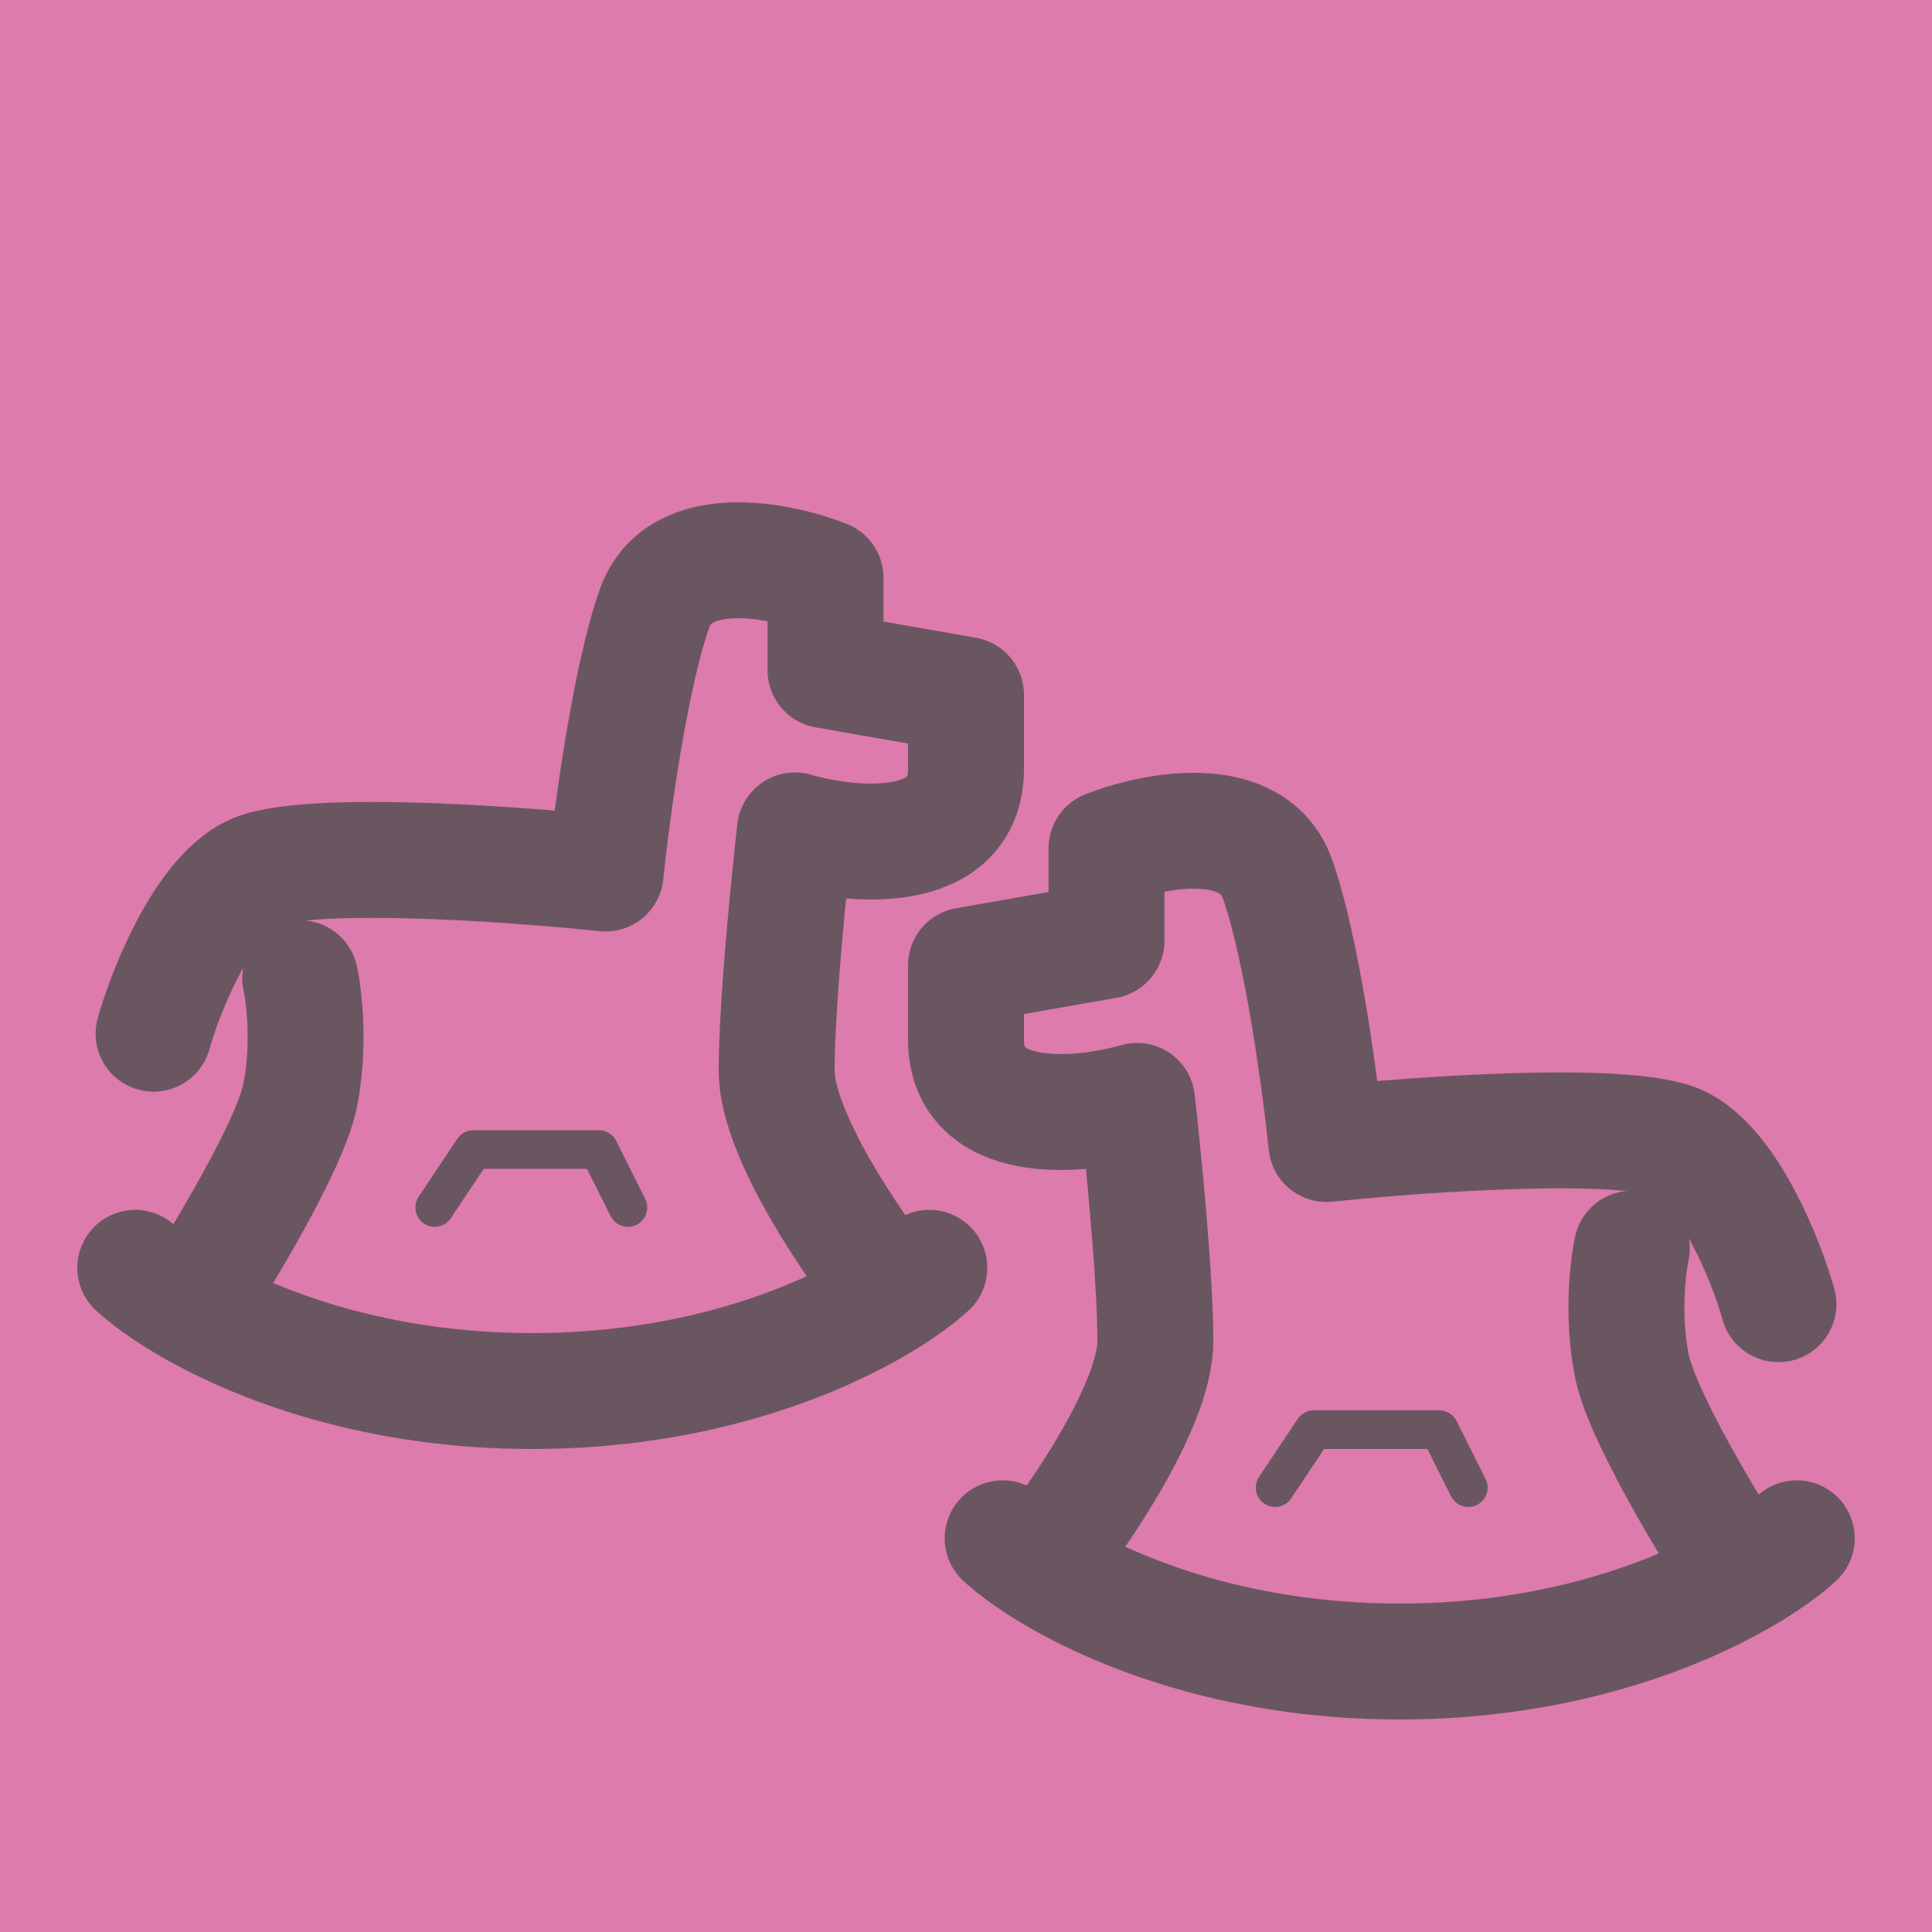<svg width="100" height="100" viewBox="0 0 100 100" fill="none" xmlns="http://www.w3.org/2000/svg">
    <g clip-path="url(#clip0_2044_1166)">
        <rect width="100" height="100" fill="#DD7CAC" />
        <path
            d="M7 65.622C7.61 66.181 8.567 66.887 9.846 67.624M48.103 65.622C47.655 66.033 47.019 66.523 46.206 67.047M46.206 67.047C42.81 69.232 36.327 72 27.552 72C19.534 72 13.43 69.69 9.846 67.624M46.206 67.047C44.203 64.552 40.199 58.734 40.199 55.418C40.199 52.102 40.831 45.745 41.147 42.982C44.098 43.832 50 44.385 50 39.793C50 35.966 50 35.966 50 35.966L42.728 34.691V29.908C40.304 28.951 35.14 27.931 33.875 31.502C32.61 35.073 31.662 42.131 31.346 45.213C29.541 45.024 27.012 44.807 24.39 44.665C19.663 44.408 14.634 44.393 13.007 45.213C10.478 46.489 8.581 51.272 7.949 53.504M9.846 67.624C11.532 65.043 15.031 59.244 15.537 56.693C16.043 54.142 15.748 51.591 15.537 50.634"
            stroke="#4E4D4E" stroke-width="6" stroke-linecap="round" stroke-linejoin="round" />
        <path
            d="M93 79.622C92.391 80.181 91.433 80.887 90.154 81.624M51.897 79.622C52.345 80.033 52.981 80.523 53.794 81.047M53.794 81.047C57.19 83.232 63.673 86 72.448 86C80.466 86 86.57 83.69 90.154 81.624M53.794 81.047C55.797 78.552 59.801 72.734 59.801 69.418C59.801 66.102 59.169 59.745 58.853 56.982C55.902 57.832 50 58.385 50 53.793C50 49.966 50 49.966 50 49.966L57.272 48.691V43.908C59.696 42.951 64.86 41.931 66.125 45.502C67.39 49.073 68.338 56.131 68.654 59.213C70.459 59.024 72.988 58.807 75.61 58.665C80.337 58.408 85.366 58.393 86.993 59.213C89.522 60.489 91.419 65.272 92.052 67.504M90.154 81.624C88.468 79.043 84.969 73.244 84.463 70.693C83.957 68.142 84.252 65.591 84.463 64.634"
            stroke="#4E4D4E" stroke-width="6" stroke-linecap="round" stroke-linejoin="round" />
        <path d="M66 77L68 74H74.5L76 77" stroke="#4E4D4E" stroke-width="2" stroke-linecap="round"
            stroke-linejoin="round" />
        <path d="M22.5 62.5L24.5 59.5H31L32.5 62.5" stroke="#4E4D4E" stroke-width="2" stroke-linecap="round"
            stroke-linejoin="round" />
        <rect x="-1" width="100" height="100" fill="#DC7BAB" fill-opacity="0.2" />
    </g>
    <defs>
        <clipPath id="clip0_2044_1166">
            <rect width="100" height="100" fill="white" />
        </clipPath>
    </defs>
</svg>